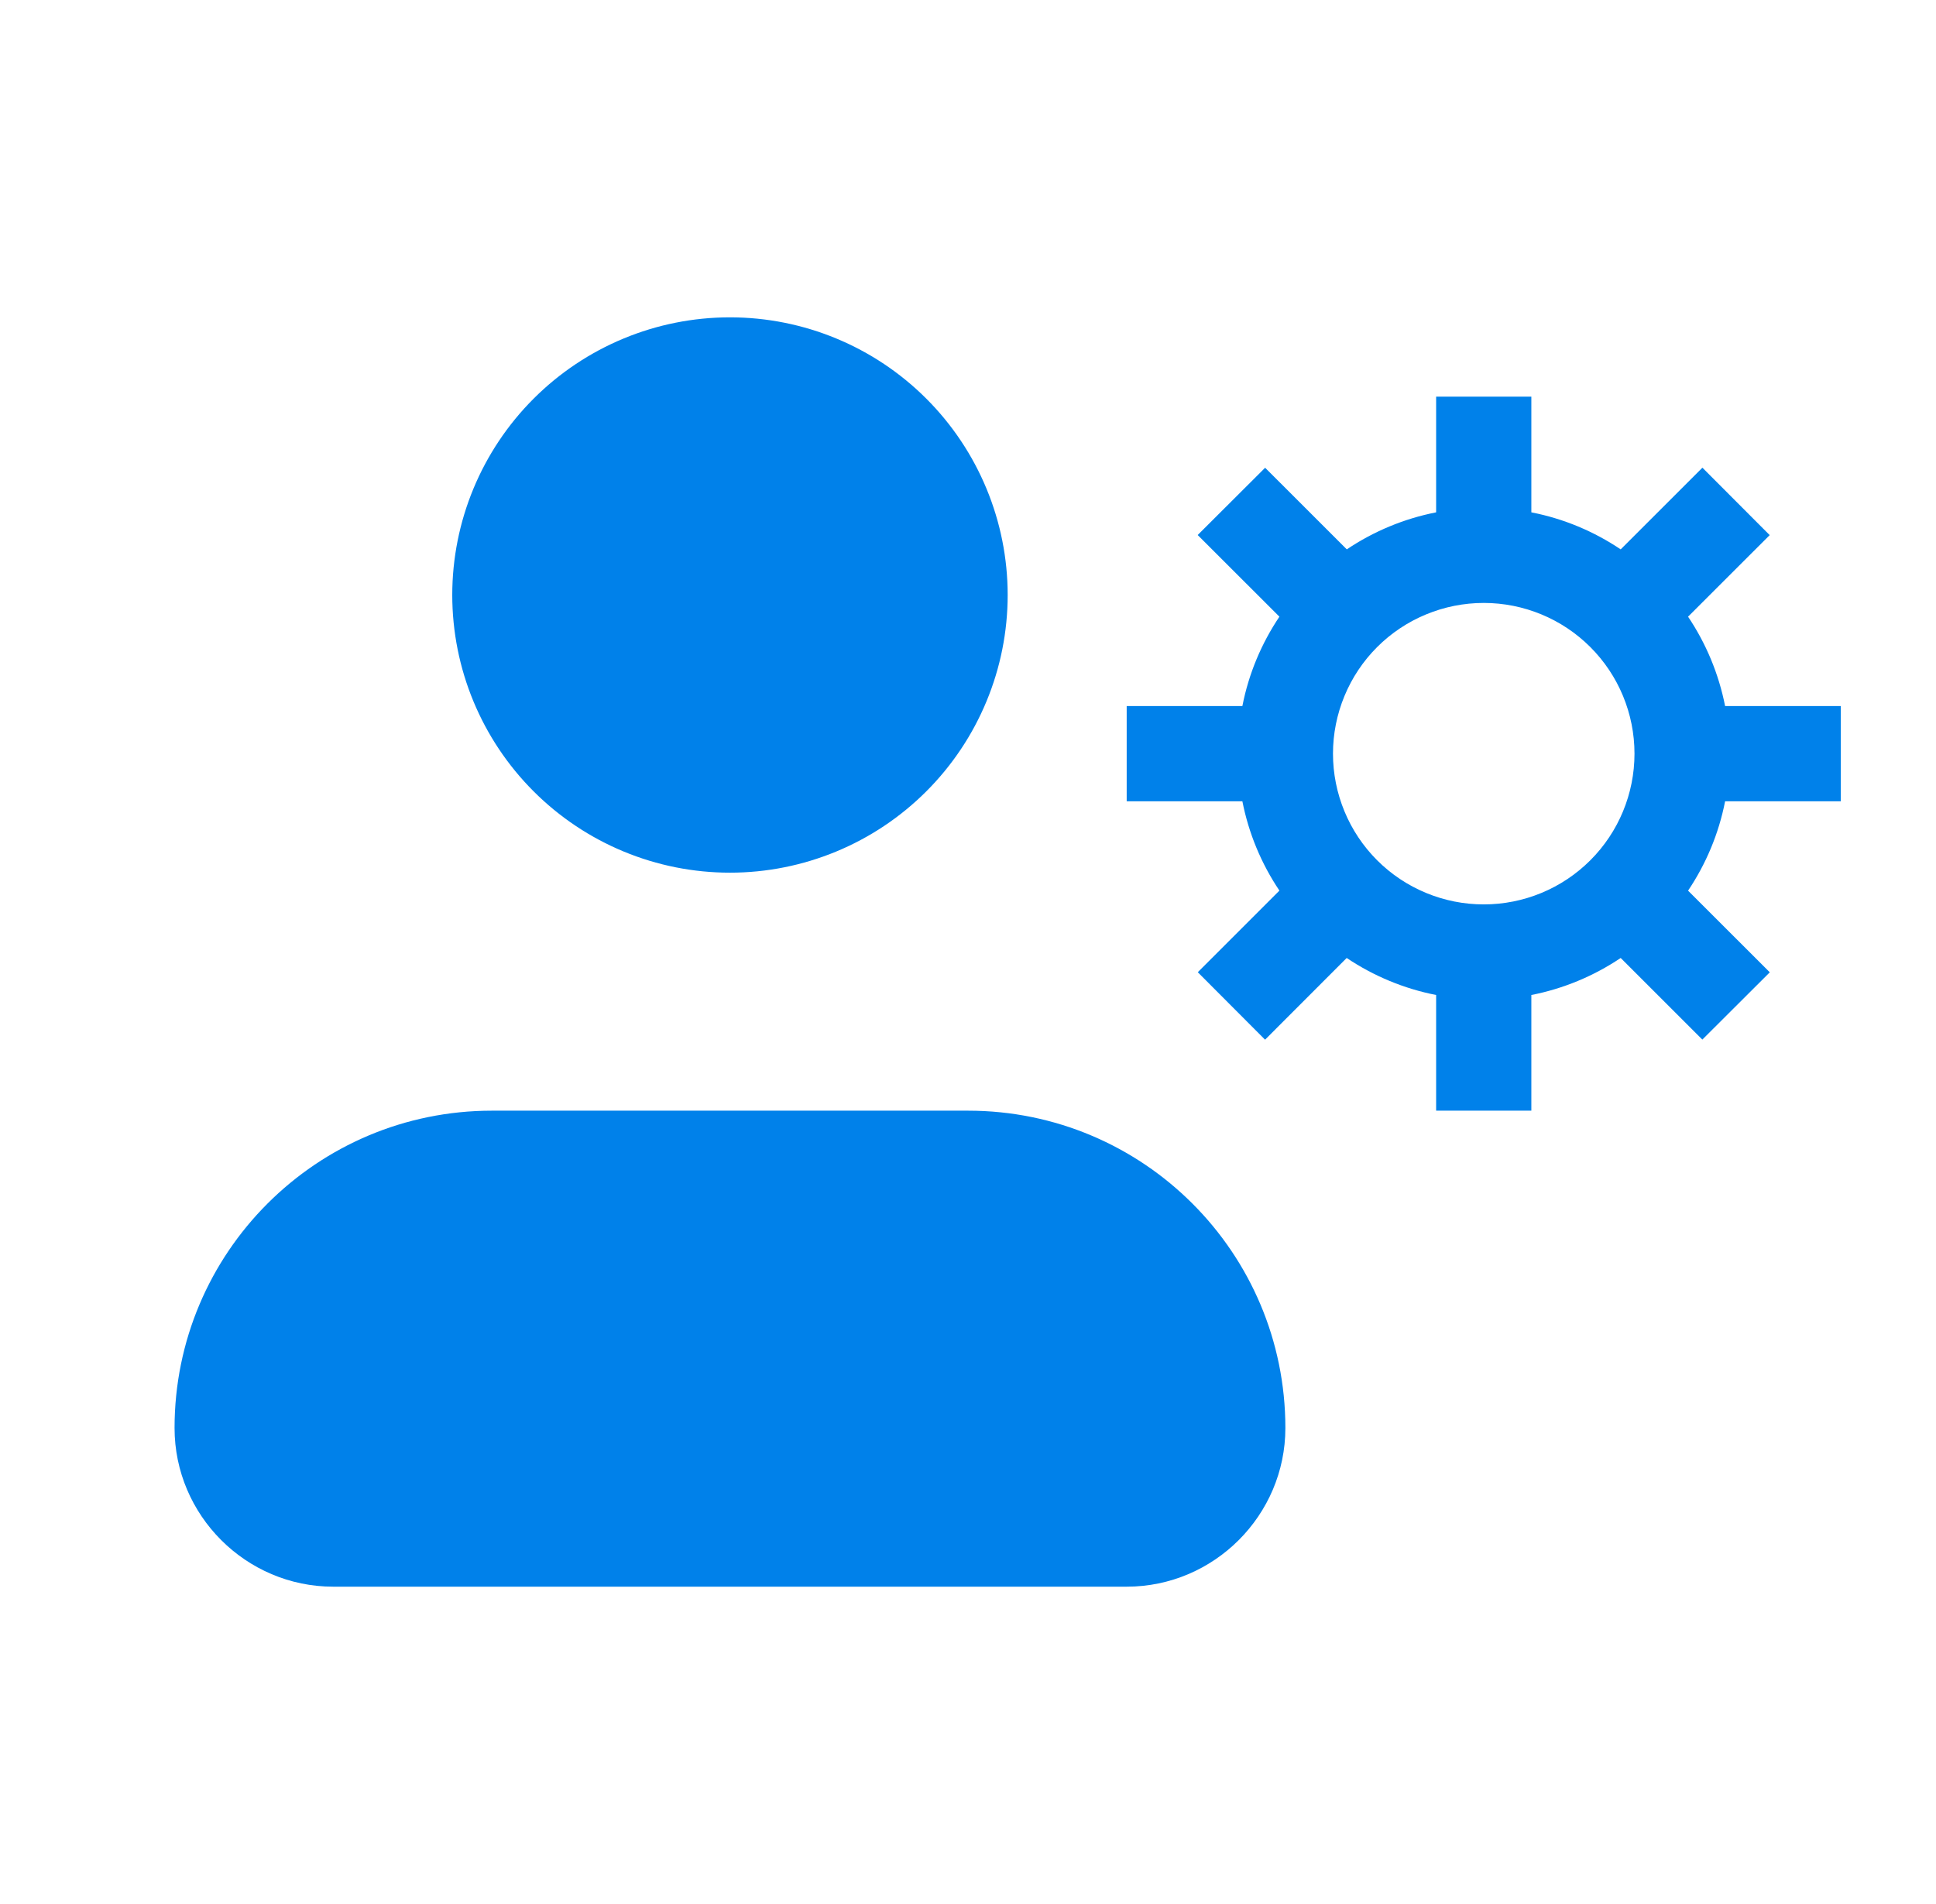 <svg width="61" height="60" viewBox="0 0 61 60" fill="none" xmlns="http://www.w3.org/2000/svg">
<path fill-rule="evenodd" clip-rule="evenodd" d="M23 27.5C25.321 27.5 27.546 26.578 29.187 24.937C30.828 23.296 31.75 21.071 31.75 18.75C31.75 16.429 30.828 14.204 29.187 12.563C27.546 10.922 25.321 10 23 10C20.679 10 18.454 10.922 16.813 12.563C15.172 14.204 14.25 16.429 14.25 18.75C14.25 21.071 15.172 23.296 16.813 24.937C18.454 26.578 20.679 27.5 23 27.5ZM10.5 50C7.75 50 5.5 47.75 5.5 45C5.5 39.475 9.975 35 15.5 35H30.5C36.025 35 40.5 39.475 40.5 45C40.5 47.75 38.25 50 35.5 50H10.5ZM42.435 17.312C43.286 16.74 44.243 16.343 45.25 16.145V12.5H48.25V16.145C49.275 16.345 50.23 16.75 51.065 17.312L53.64 14.738L55.76 16.863L53.188 19.433C53.75 20.27 54.153 21.225 54.355 22.25H58V25.25H54.355C54.155 26.275 53.75 27.23 53.188 28.067L55.763 30.64L53.638 32.76L51.065 30.188C50.214 30.76 49.257 31.157 48.25 31.355V35H45.25V31.355C44.242 31.157 43.285 30.76 42.432 30.188L39.86 32.763L37.74 30.637L40.312 28.065C39.74 27.214 39.343 26.257 39.145 25.25H35.5V22.25H39.145C39.345 21.225 39.75 20.27 40.312 19.433L37.737 16.86L39.862 14.74L42.435 17.312ZM46.75 19C46.126 19 45.508 19.123 44.932 19.362C44.356 19.6 43.832 19.95 43.391 20.391C42.95 20.832 42.6 21.356 42.362 21.932C42.123 22.509 42 23.126 42 23.75C42 24.374 42.123 24.991 42.362 25.568C42.6 26.144 42.95 26.668 43.391 27.109C43.832 27.55 44.356 27.9 44.932 28.138C45.508 28.377 46.126 28.5 46.75 28.5C48.01 28.5 49.218 28 50.109 27.109C51 26.218 51.5 25.01 51.5 23.75C51.5 22.49 51 21.282 50.109 20.391C49.218 19.5 48.01 19 46.75 19Z" fill="#0081EA"/>
</svg>
